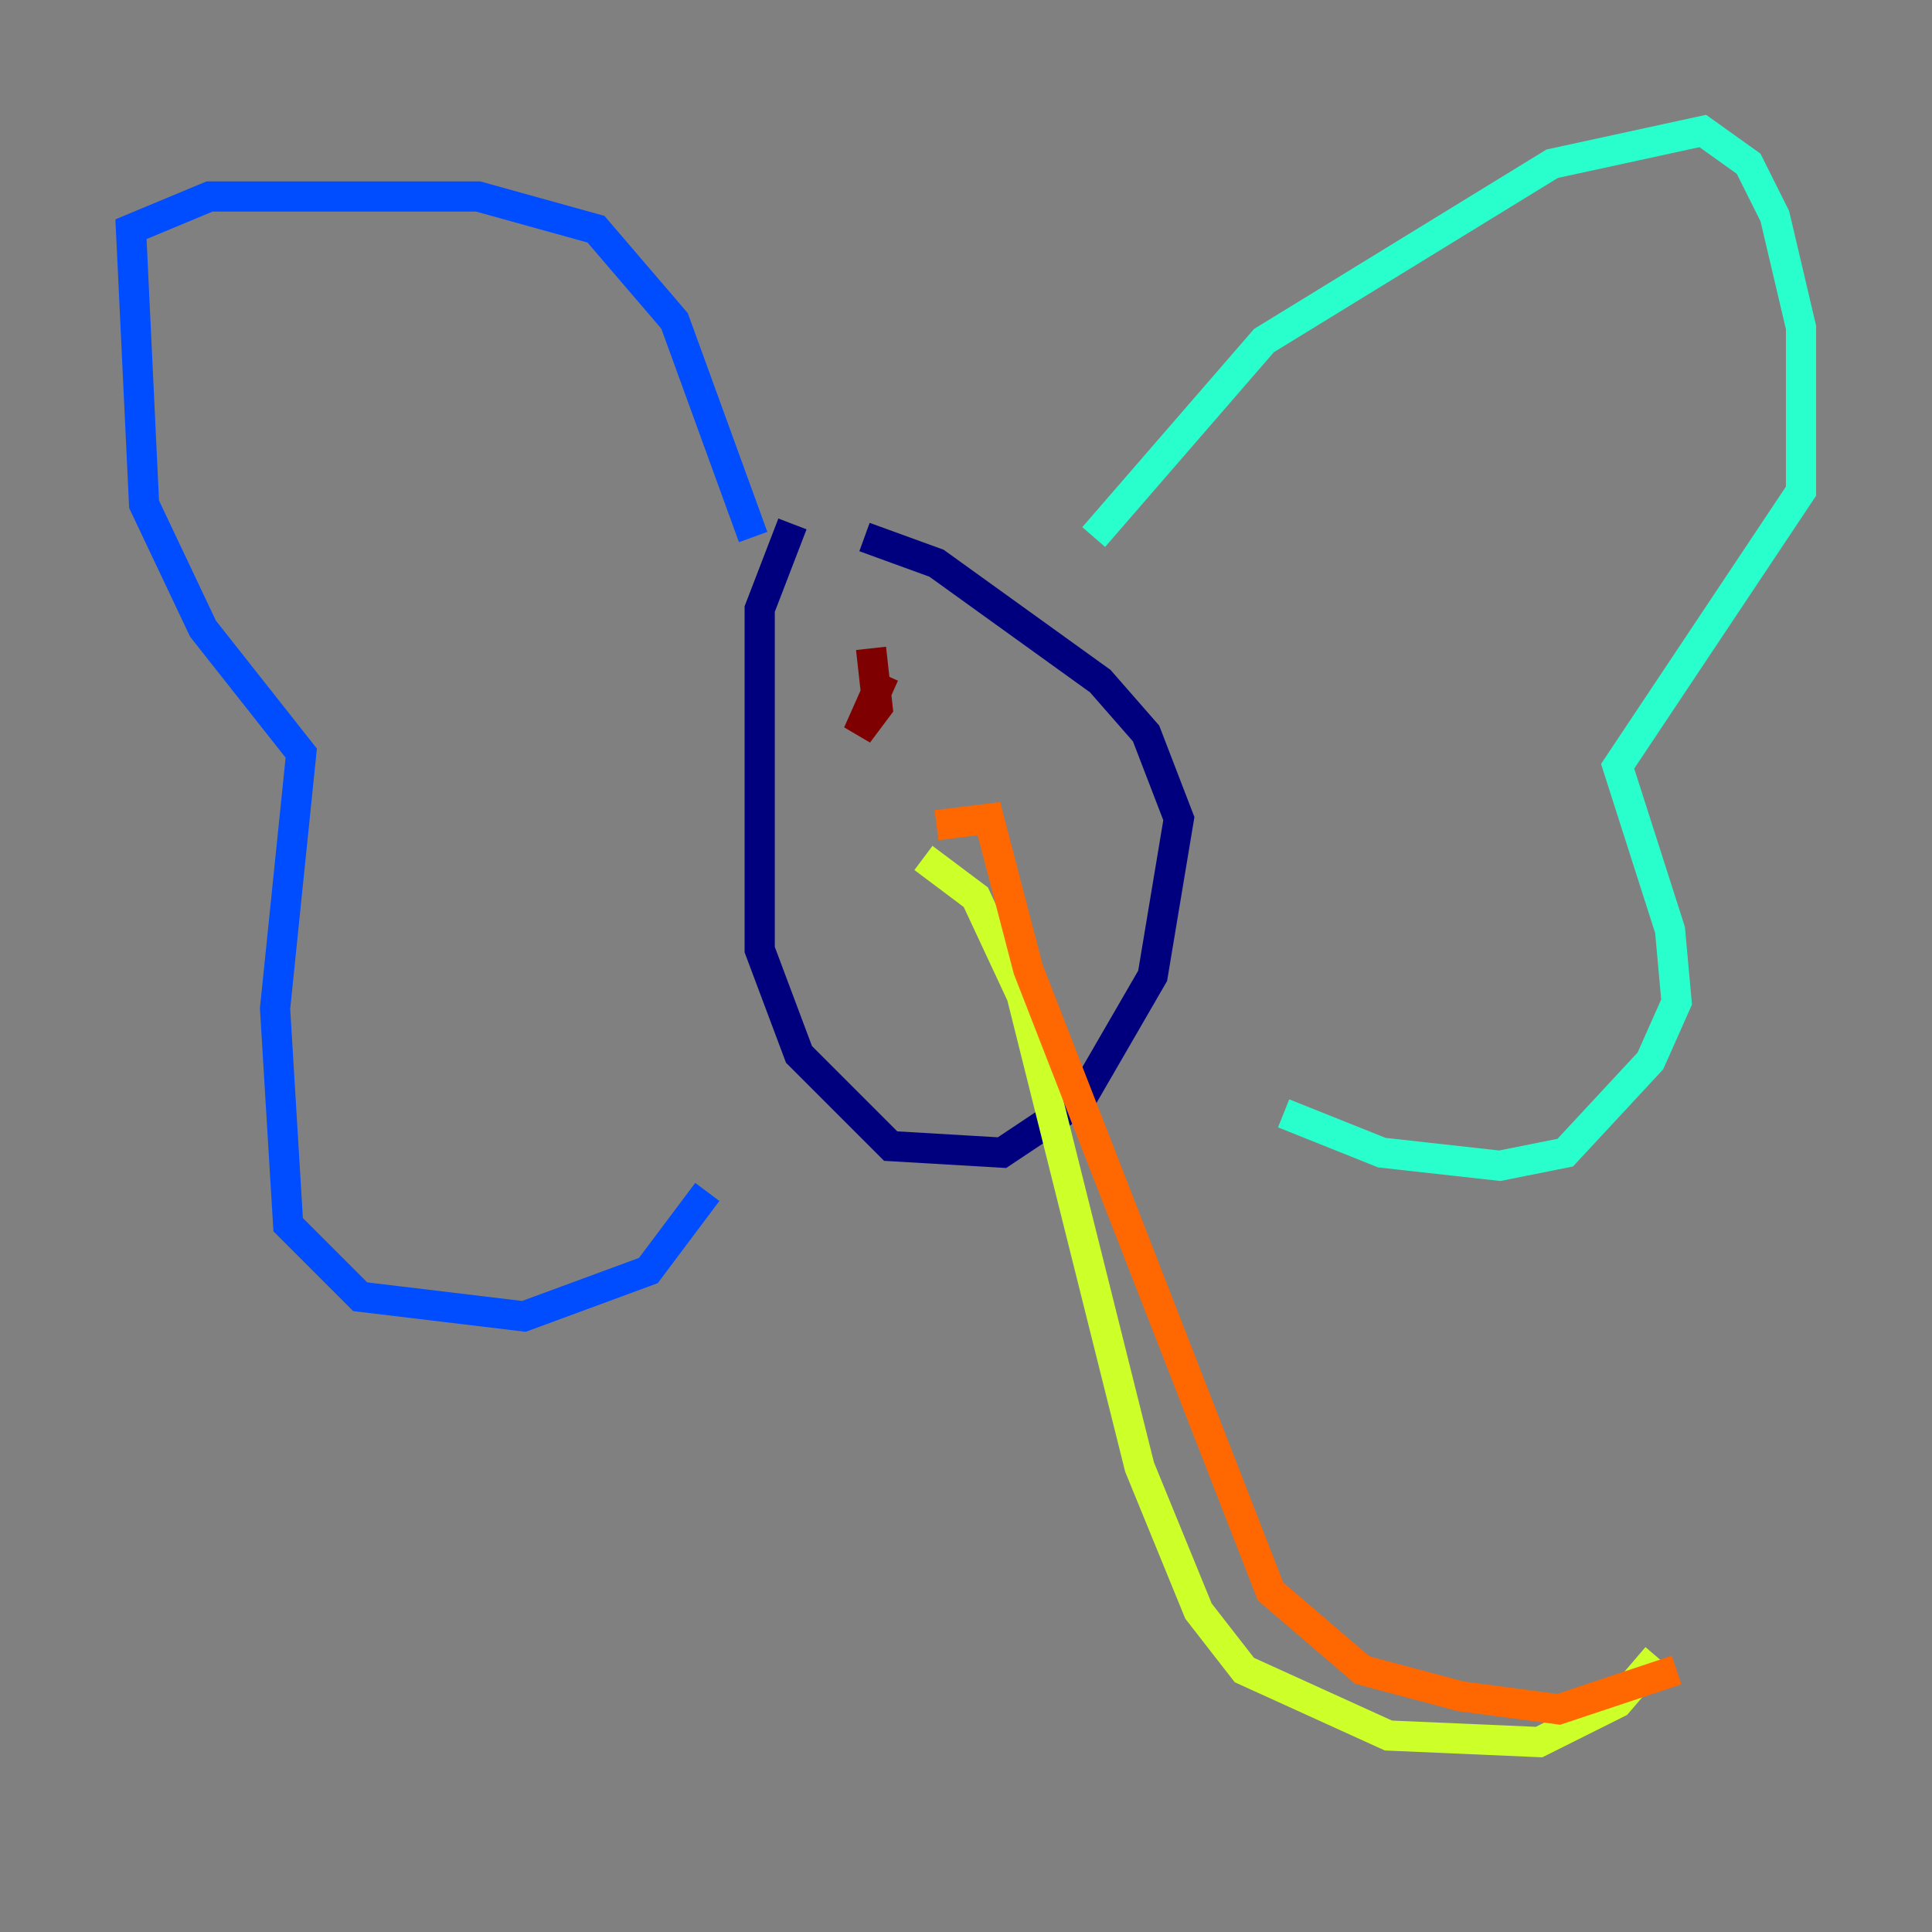 <?xml version="1.0" encoding="utf-8" ?>
<svg baseProfile="tiny" height="128" version="1.2" viewBox="0,0,128,128" width="128" xmlns="http://www.w3.org/2000/svg" xmlns:ev="http://www.w3.org/2001/xml-events" xmlns:xlink="http://www.w3.org/1999/xlink"><rect x="0" y="0" width="128" height="128" fill="#808080" stroke="none"/><defs /><polyline fill="none" points="52.502,34.712 50.332,40.352 50.332,62.915 52.936,69.858 59.01,75.932 66.386,76.366 71.593,72.895 76.366,64.651 78.102,54.237 75.932,48.597 72.895,45.125 62.047,37.315 57.275,35.58" stroke="#00007f" stroke-width="2" /><polyline fill="none" points="49.898,35.58 44.691,21.261 39.485,15.186 31.675,13.017 13.885,13.017 8.678,15.186 9.546,33.41 13.451,41.654 19.959,49.898 18.224,66.82 19.091,81.139 23.864,85.912 34.712,87.214 42.956,84.176 46.861,78.969" stroke="#004cff" stroke-width="2" /><polyline fill="none" points="72.461,35.58 83.742,22.563 102.834,10.848 112.814,8.678 115.851,10.848 117.586,14.319 119.322,21.695 119.322,32.542 107.173,50.766 110.644,61.614 111.078,66.386 109.342,70.291 103.702,76.366 99.363,77.234 91.552,76.366 85.044,73.763" stroke="#29ffcd" stroke-width="2" /><polyline fill="none" points="61.18,56.841 64.651,59.444 67.688,65.953 75.498,97.193 79.403,106.739 82.441,110.644 91.986,114.983 101.966,115.417 107.173,112.814 109.776,109.776" stroke="#cdff29" stroke-width="2" /><polyline fill="none" points="62.047,54.671 65.519,54.237 68.122,64.217 84.176,105.437 90.251,110.644 96.759,112.38 103.268,113.248 111.078,110.644" stroke="#ff6700" stroke-width="2" /><polyline fill="none" points="58.576,44.691 56.841,48.597 58.142,46.861 57.709,42.956" stroke="#7f0000" stroke-width="2" /></svg>